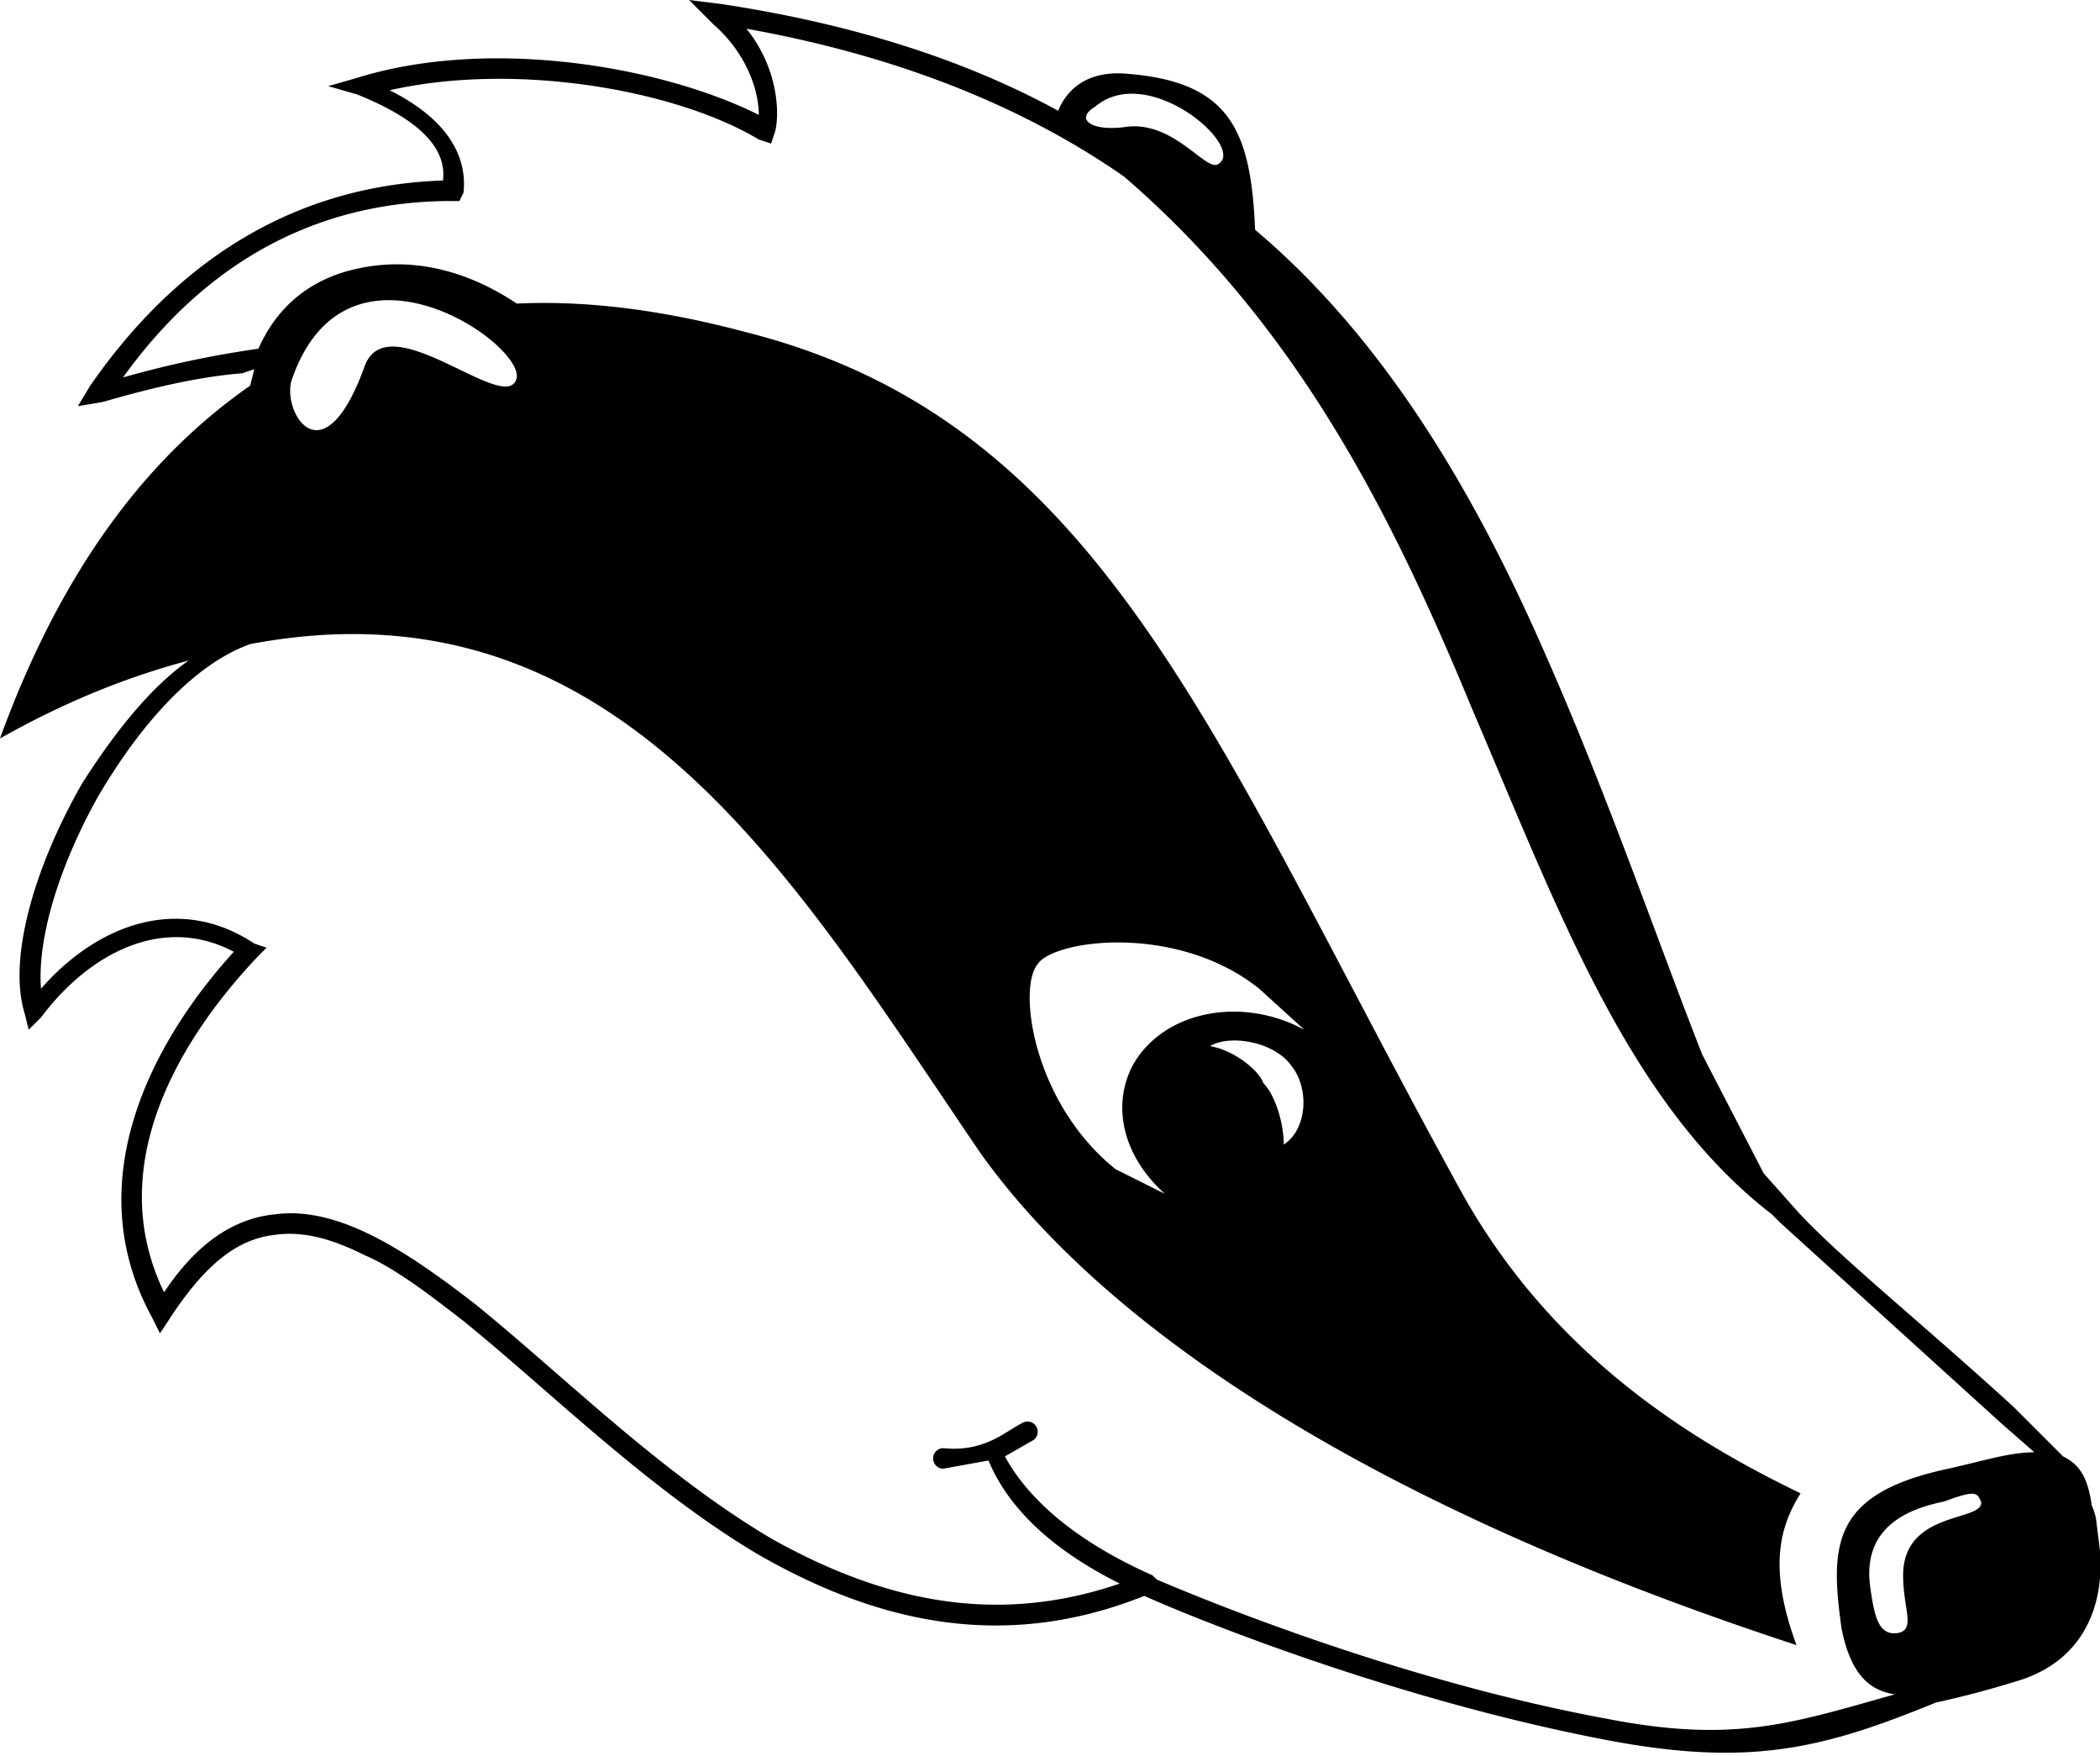 <svg xmlns="http://www.w3.org/2000/svg" xml:space="preserve" style="fill-rule:evenodd;clip-rule:evenodd;stroke-linejoin:round;stroke-miterlimit:2" viewBox="0 0 512 428"><path d="m62 90-3 1c-13 1-27 5-34 7l-6 1 3-5c25-36 56-49 86-50 1-8-6-15-21-21l-7-2 7-2c32-10 74-3 98 9 0-6-3-15-11-22l-6-6 8 1c33 5 60 14 82 26 2-5 7-10 17-9 25 2 30 14 31 38 32 27 54 65 71 104 15 34 27 69 38 97l15 29 8 9c10 11 30 27 53 48l12 12c4 2 6 5 7 12a16 16 0 0 1 1 3l1 8c1 12-3 27-21 32a228 228 0 0 1-19 5c-27 11-45 16-81 9-52-10-101-30-112-35-35 14-66 6-94-10-27-16-51-40-72-57-9-7-17-13-24-16-8-4-15-6-22-5-9 1-17 7-26 21l-2 3-2-4c-18-33 0-67 20-89-17-9-35 0-47 16l-3 3-1-4c-4-13 2-35 14-56 7-11 16-23 26-30-15 4-30 10-46 19 16-44 38-70 61-86l1-4Zm253 170c-4-6-15-8-20-5 6 1 12 6 13 9 3 3 5 10 5 15 6-4 6-14 2-19Zm168 106c-1-2-1-3-9 0-10 2-20 7-18 21 1 7 2 12 7 11 4-1 1-6 1-14 0-16 20-13 19-18ZM318 251l-11-10c-20-16-50-12-54-6-5 6-1 34 19 50l12 6c-10-9-13-21-8-31 7-13 25-17 40-10l2 1ZM297 40c7-4-17-25-30-14-5 3-1 6 7 5 12-2 20 11 23 9ZM126 74c21-1 41 3 56 7 87 22 114 100 174 209 22 40 56 61 83 74-5 8-8 18-1 37-113-37-172-82-199-120-45-66-88-141-178-124-14 5-27 20-37 37-9 16-15 34-14 47 14-16 34-23 52-11l3 1-2 2c-19 20-38 51-23 82 8-12 17-18 27-19 15-2 31 8 49 22 21 17 45 41 72 57 25 14 53 22 85 11-16-8-27-18-32-30l-11 2a2 2 0 0 1 0-5c10 1 15-4 19-6a2 2 0 0 1 3 4l-7 4c6 11 18 21 36 29l1 1c14 6 61 25 110 34 31 6 45 1 70-6-7-1-11-6-13-16-3-21-2-33 26-39 9-2 15-4 21-4l-8-7-54-49-2-2c-35-27-52-74-73-123-19-46-42-93-85-130-23-16-53-29-92-36 8 10 8 21 7 25l-1 3-3-1c-20-12-59-19-90-12 14 7 19 16 18 25l-1 2h-2c-28 0-57 11-80 43a248 248 0 0 1 33-7c4-9 11-16 22-19 15-4 29 0 41 8Zm0 18c1-9-42-38-55 1-2 8 8 24 18-4 6-15 35 13 37 3Z"/></svg>